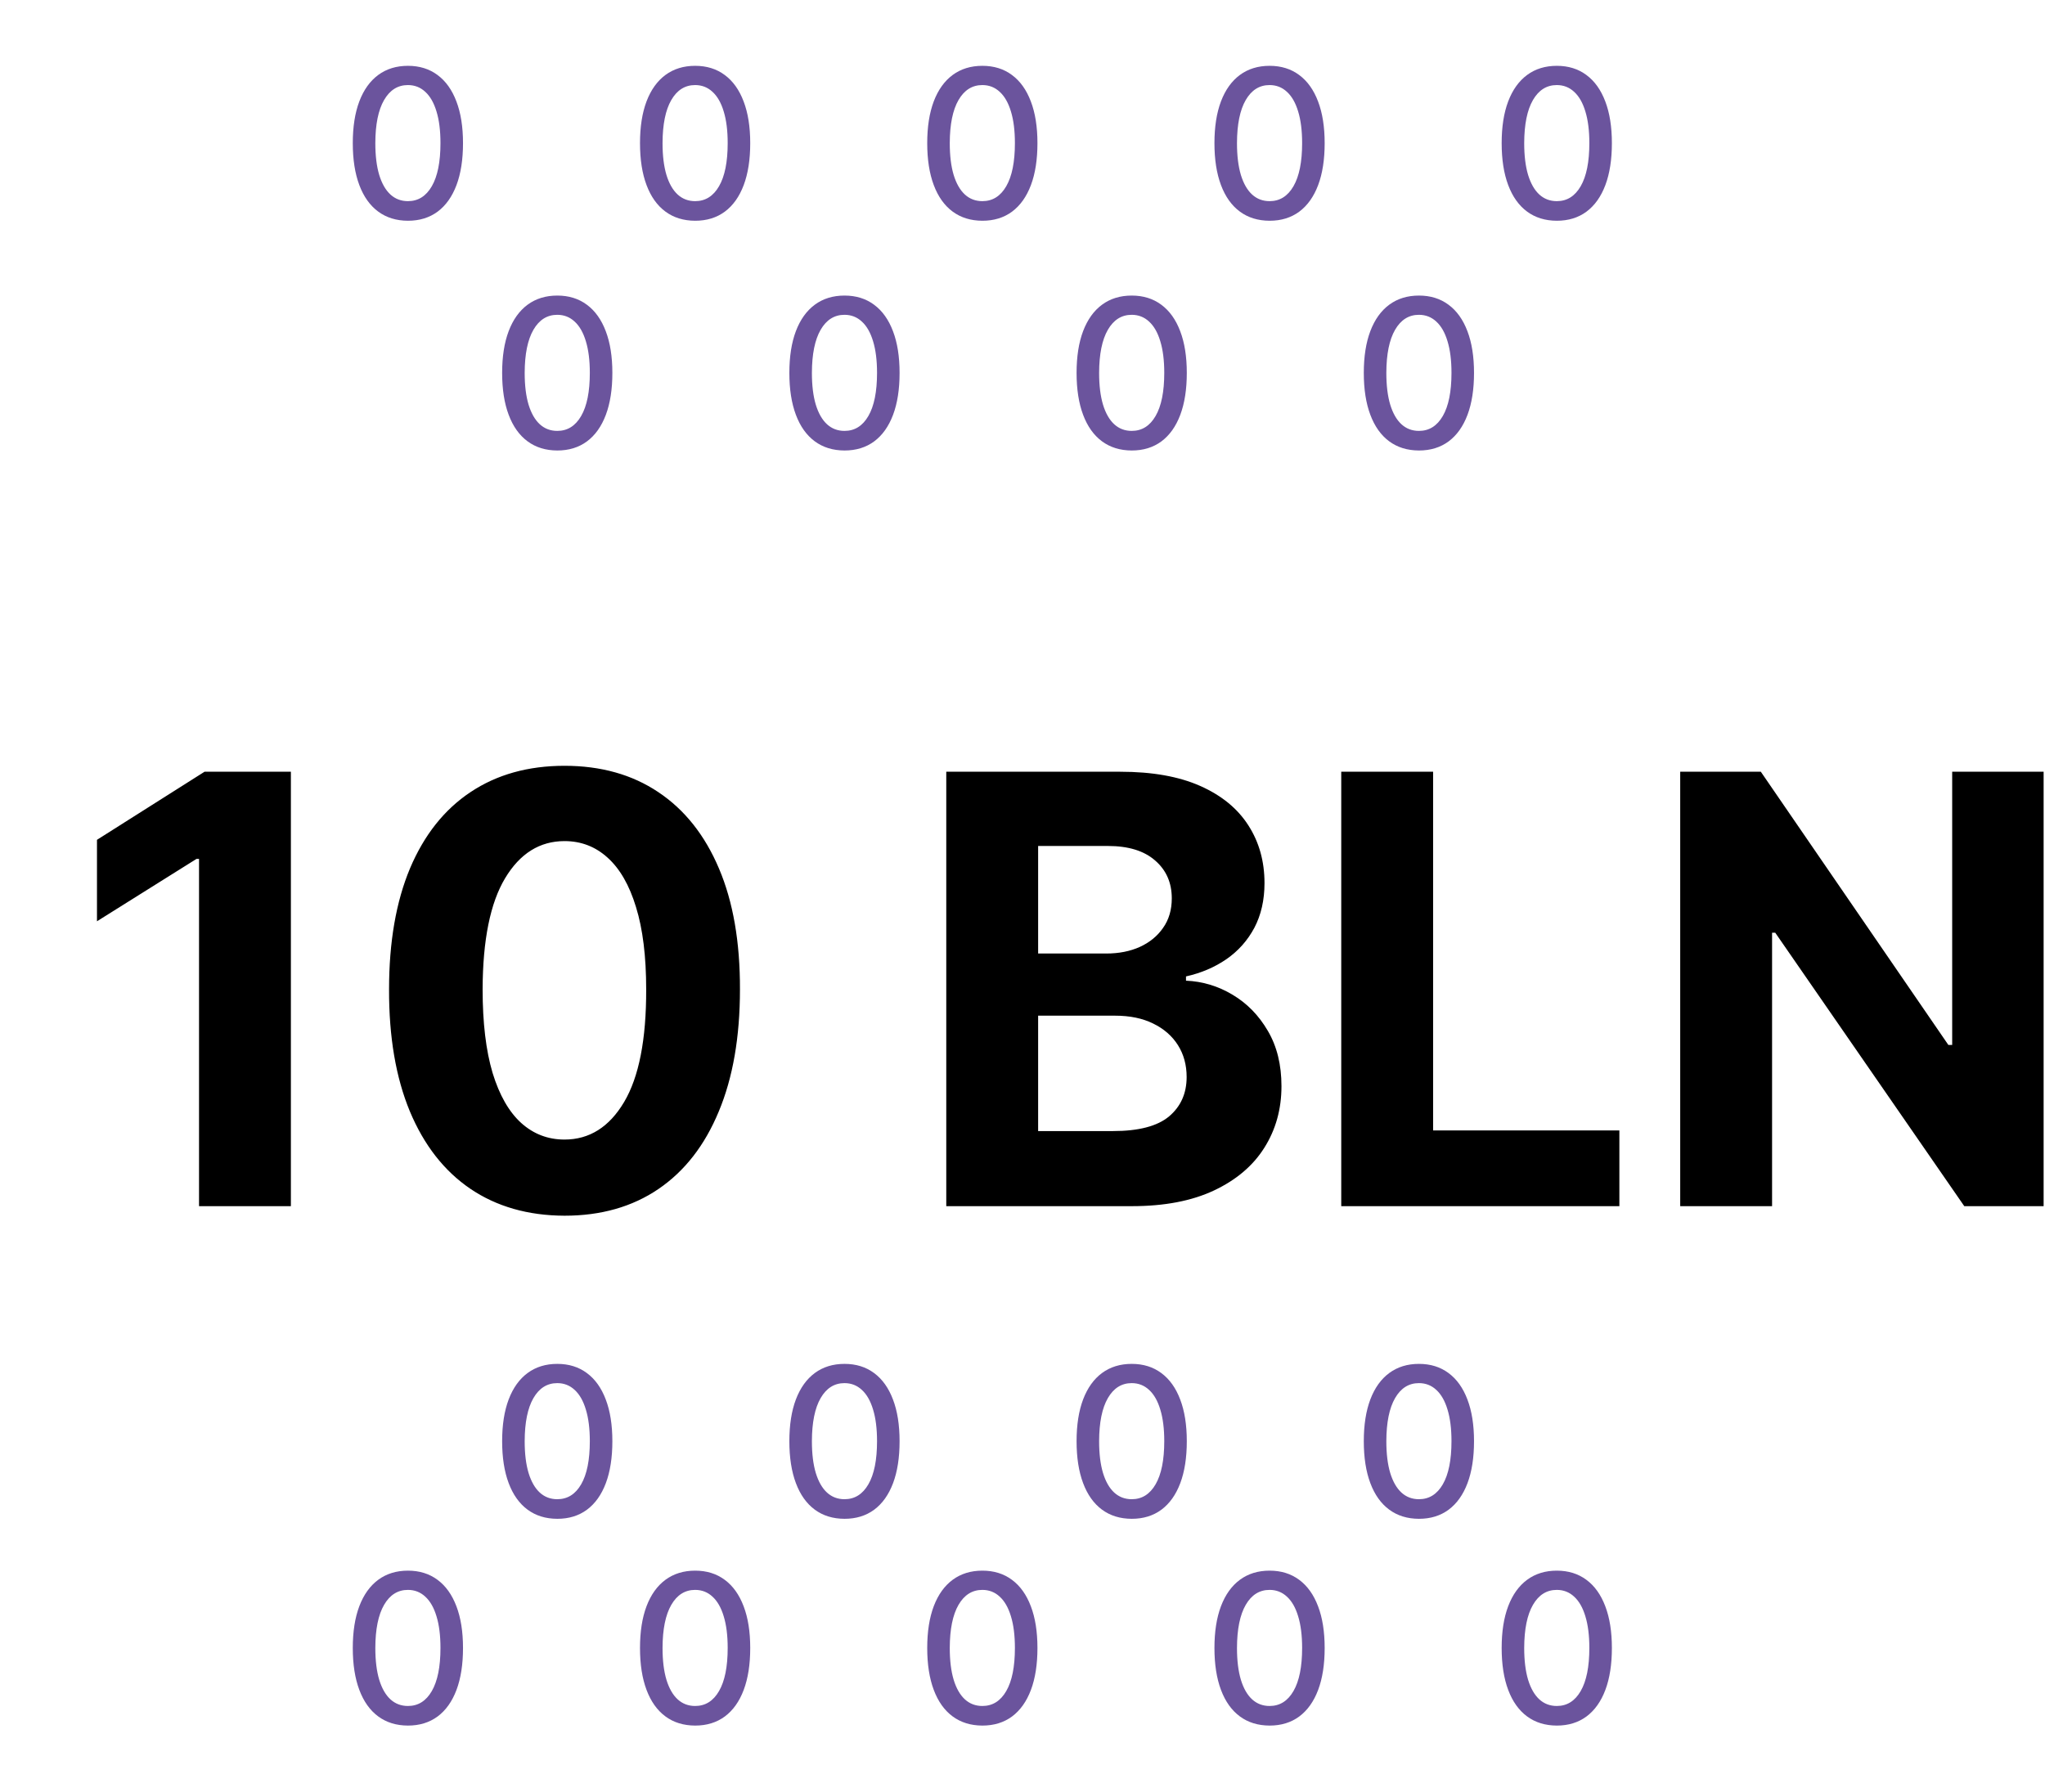 <svg width="178" height="156" viewBox="0 0 178 156" fill="none" xmlns="http://www.w3.org/2000/svg">
<g filter="url(#filter0_d_2160_338683)">
<path d="M17.319 59.182V97H9.324V66.771H9.102L0.441 72.2V65.109L9.804 59.182H17.319ZM41.136 97.831C37.959 97.819 35.227 97.037 32.937 95.486C30.659 93.935 28.905 91.688 27.674 88.746C26.455 85.803 25.852 82.264 25.864 78.128C25.864 74.004 26.474 70.489 27.692 67.584C28.924 64.678 30.678 62.469 32.955 60.955C35.245 59.428 37.972 58.665 41.136 58.665C44.3 58.665 47.02 59.428 49.298 60.955C51.587 62.481 53.348 64.697 54.579 67.602C55.81 70.495 56.419 74.004 56.407 78.128C56.407 82.276 55.791 85.822 54.56 88.764C53.342 91.706 51.593 93.953 49.316 95.504C47.039 97.055 44.312 97.831 41.136 97.831ZM41.136 91.202C43.302 91.202 45.032 90.112 46.325 87.933C47.617 85.754 48.257 82.486 48.245 78.128C48.245 75.26 47.95 72.871 47.359 70.963C46.78 69.055 45.955 67.621 44.884 66.66C43.825 65.7 42.576 65.22 41.136 65.22C38.981 65.22 37.258 66.297 35.965 68.452C34.673 70.606 34.02 73.831 34.008 78.128C34.008 81.033 34.297 83.458 34.876 85.403C35.467 87.336 36.298 88.789 37.369 89.761C38.44 90.722 39.695 91.202 41.136 91.202ZM74.365 97V59.182H89.507C92.289 59.182 94.61 59.594 96.469 60.419C98.328 61.244 99.725 62.389 100.661 63.854C101.596 65.306 102.064 66.981 102.064 68.876C102.064 70.354 101.768 71.653 101.178 72.773C100.587 73.881 99.774 74.792 98.74 75.506C97.718 76.207 96.549 76.706 95.231 77.001V77.371C96.672 77.432 98.02 77.838 99.276 78.59C100.544 79.34 101.571 80.393 102.359 81.747C103.147 83.089 103.541 84.689 103.541 86.548C103.541 88.555 103.043 90.346 102.045 91.922C101.061 93.485 99.602 94.722 97.669 95.633C95.736 96.544 93.354 97 90.523 97H74.365ZM82.361 90.463H88.879C91.108 90.463 92.733 90.038 93.754 89.189C94.776 88.327 95.287 87.182 95.287 85.754C95.287 84.708 95.035 83.785 94.53 82.984C94.025 82.184 93.305 81.556 92.369 81.101C91.446 80.645 90.344 80.418 89.064 80.418H82.361V90.463ZM82.361 75.007H88.288C89.384 75.007 90.356 74.816 91.206 74.435C92.068 74.041 92.745 73.487 93.237 72.773C93.742 72.059 93.994 71.203 93.994 70.206C93.994 68.84 93.508 67.738 92.535 66.901C91.575 66.063 90.209 65.645 88.436 65.645H82.361V75.007ZM108.744 97V59.182H116.74V90.408H132.953V97H108.744ZM169.88 59.182V97H162.974L146.521 73.197H146.244V97H138.248V59.182H145.265L161.589 82.966H161.921V59.182H169.88Z" fill="black"/>
</g>
<path d="M35.507 150.217C34.497 150.213 33.634 149.947 32.918 149.418C32.203 148.89 31.655 148.121 31.276 147.111C30.896 146.101 30.707 144.884 30.707 143.461C30.707 142.042 30.896 140.83 31.276 139.824C31.659 138.818 32.209 138.051 32.925 137.523C33.645 136.994 34.506 136.73 35.507 136.73C36.509 136.73 37.367 136.996 38.083 137.529C38.799 138.058 39.347 138.825 39.726 139.83C40.109 140.832 40.301 142.042 40.301 143.461C40.301 144.888 40.112 146.107 39.732 147.117C39.353 148.123 38.806 148.892 38.09 149.425C37.374 149.953 36.513 150.217 35.507 150.217ZM35.507 148.511C36.394 148.511 37.086 148.078 37.585 147.213C38.087 146.348 38.339 145.097 38.339 143.461C38.339 142.374 38.224 141.456 37.994 140.706C37.768 139.952 37.442 139.381 37.016 138.993C36.594 138.601 36.091 138.405 35.507 138.405C34.625 138.405 33.933 138.839 33.43 139.709C32.927 140.578 32.673 141.829 32.669 143.461C32.669 144.552 32.782 145.474 33.008 146.229C33.238 146.979 33.564 147.548 33.986 147.935C34.408 148.319 34.915 148.511 35.507 148.511Z" fill="#6B549D"/>
<path d="M48.507 132.217C47.497 132.213 46.634 131.947 45.918 131.418C45.203 130.89 44.655 130.121 44.276 129.111C43.896 128.101 43.707 126.884 43.707 125.461C43.707 124.042 43.896 122.83 44.276 121.824C44.659 120.818 45.209 120.051 45.925 119.523C46.645 118.994 47.506 118.73 48.507 118.73C49.509 118.73 50.367 118.996 51.083 119.529C51.799 120.058 52.347 120.825 52.726 121.83C53.109 122.832 53.301 124.042 53.301 125.461C53.301 126.888 53.112 128.107 52.732 129.117C52.353 130.123 51.806 130.892 51.09 131.425C50.374 131.953 49.513 132.217 48.507 132.217ZM48.507 130.511C49.394 130.511 50.086 130.078 50.585 129.213C51.087 128.348 51.339 127.097 51.339 125.461C51.339 124.374 51.224 123.456 50.994 122.706C50.768 121.952 50.442 121.381 50.016 120.993C49.594 120.601 49.091 120.405 48.507 120.405C47.625 120.405 46.933 120.839 46.43 121.709C45.927 122.578 45.673 123.829 45.669 125.461C45.669 126.552 45.782 127.474 46.008 128.229C46.238 128.979 46.564 129.548 46.986 129.935C47.408 130.319 47.915 130.511 48.507 130.511Z" fill="#6B549D"/>
<path d="M60.507 150.217C59.497 150.213 58.634 149.947 57.918 149.418C57.203 148.89 56.655 148.121 56.276 147.111C55.896 146.101 55.707 144.884 55.707 143.461C55.707 142.042 55.896 140.83 56.276 139.824C56.659 138.818 57.209 138.051 57.925 137.523C58.645 136.994 59.506 136.73 60.507 136.73C61.509 136.73 62.367 136.996 63.083 137.529C63.799 138.058 64.347 138.825 64.726 139.83C65.109 140.832 65.301 142.042 65.301 143.461C65.301 144.888 65.112 146.107 64.732 147.117C64.353 148.123 63.806 148.892 63.09 149.425C62.374 149.953 61.513 150.217 60.507 150.217ZM60.507 148.511C61.394 148.511 62.086 148.078 62.585 147.213C63.087 146.348 63.339 145.097 63.339 143.461C63.339 142.374 63.224 141.456 62.994 140.706C62.768 139.952 62.442 139.381 62.016 138.993C61.594 138.601 61.091 138.405 60.507 138.405C59.625 138.405 58.933 138.839 58.43 139.709C57.927 140.578 57.673 141.829 57.669 143.461C57.669 144.552 57.782 145.474 58.008 146.229C58.238 146.979 58.564 147.548 58.986 147.935C59.408 148.319 59.915 148.511 60.507 148.511Z" fill="#6B549D"/>
<path d="M73.507 132.217C72.497 132.213 71.634 131.947 70.918 131.418C70.203 130.89 69.655 130.121 69.276 129.111C68.896 128.101 68.707 126.884 68.707 125.461C68.707 124.042 68.896 122.83 69.276 121.824C69.659 120.818 70.209 120.051 70.925 119.523C71.645 118.994 72.506 118.73 73.507 118.73C74.509 118.73 75.367 118.996 76.083 119.529C76.799 120.058 77.347 120.825 77.726 121.83C78.109 122.832 78.301 124.042 78.301 125.461C78.301 126.888 78.112 128.107 77.732 129.117C77.353 130.123 76.805 130.892 76.09 131.425C75.374 131.953 74.513 132.217 73.507 132.217ZM73.507 130.511C74.394 130.511 75.086 130.078 75.585 129.213C76.087 128.348 76.339 127.097 76.339 125.461C76.339 124.374 76.224 123.456 75.994 122.706C75.768 121.952 75.442 121.381 75.016 120.993C74.594 120.601 74.091 120.405 73.507 120.405C72.625 120.405 71.933 120.839 71.43 121.709C70.927 122.578 70.673 123.829 70.669 125.461C70.669 126.552 70.782 127.474 71.008 128.229C71.238 128.979 71.564 129.548 71.986 129.935C72.408 130.319 72.915 130.511 73.507 130.511Z" fill="#6B549D"/>
<path d="M85.507 150.217C84.497 150.213 83.634 149.947 82.918 149.418C82.203 148.89 81.655 148.121 81.276 147.111C80.896 146.101 80.707 144.884 80.707 143.461C80.707 142.042 80.896 140.83 81.276 139.824C81.659 138.818 82.209 138.051 82.925 137.523C83.645 136.994 84.506 136.73 85.507 136.73C86.509 136.73 87.367 136.996 88.083 137.529C88.799 138.058 89.347 138.825 89.726 139.83C90.109 140.832 90.301 142.042 90.301 143.461C90.301 144.888 90.112 146.107 89.732 147.117C89.353 148.123 88.805 148.892 88.09 149.425C87.374 149.953 86.513 150.217 85.507 150.217ZM85.507 148.511C86.394 148.511 87.086 148.078 87.585 147.213C88.087 146.348 88.339 145.097 88.339 143.461C88.339 142.374 88.224 141.456 87.994 140.706C87.768 139.952 87.442 139.381 87.016 138.993C86.594 138.601 86.091 138.405 85.507 138.405C84.625 138.405 83.933 138.839 83.43 139.709C82.927 140.578 82.673 141.829 82.669 143.461C82.669 144.552 82.782 145.474 83.008 146.229C83.238 146.979 83.564 147.548 83.986 147.935C84.408 148.319 84.915 148.511 85.507 148.511Z" fill="#6B549D"/>
<path d="M98.507 132.217C97.497 132.213 96.634 131.947 95.918 131.418C95.203 130.89 94.655 130.121 94.276 129.111C93.896 128.101 93.707 126.884 93.707 125.461C93.707 124.042 93.896 122.83 94.276 121.824C94.659 120.818 95.209 120.051 95.925 119.523C96.645 118.994 97.506 118.73 98.507 118.73C99.509 118.73 100.367 118.996 101.083 119.529C101.799 120.058 102.347 120.825 102.726 121.83C103.109 122.832 103.301 124.042 103.301 125.461C103.301 126.888 103.112 128.107 102.732 129.117C102.353 130.123 101.805 130.892 101.09 131.425C100.374 131.953 99.513 132.217 98.507 132.217ZM98.507 130.511C99.394 130.511 100.086 130.078 100.585 129.213C101.087 128.348 101.339 127.097 101.339 125.461C101.339 124.374 101.224 123.456 100.994 122.706C100.768 121.952 100.442 121.381 100.016 120.993C99.594 120.601 99.091 120.405 98.507 120.405C97.625 120.405 96.933 120.839 96.43 121.709C95.927 122.578 95.673 123.829 95.669 125.461C95.669 126.552 95.782 127.474 96.008 128.229C96.238 128.979 96.564 129.548 96.986 129.935C97.408 130.319 97.915 130.511 98.507 130.511Z" fill="#6B549D"/>
<path d="M110.507 150.217C109.497 150.213 108.634 149.947 107.918 149.418C107.203 148.89 106.655 148.121 106.276 147.111C105.896 146.101 105.707 144.884 105.707 143.461C105.707 142.042 105.896 140.83 106.276 139.824C106.659 138.818 107.209 138.051 107.925 137.523C108.645 136.994 109.506 136.73 110.507 136.73C111.509 136.73 112.367 136.996 113.083 137.529C113.799 138.058 114.347 138.825 114.726 139.83C115.109 140.832 115.301 142.042 115.301 143.461C115.301 144.888 115.112 146.107 114.732 147.117C114.353 148.123 113.805 148.892 113.09 149.425C112.374 149.953 111.513 150.217 110.507 150.217ZM110.507 148.511C111.394 148.511 112.086 148.078 112.585 147.213C113.087 146.348 113.339 145.097 113.339 143.461C113.339 142.374 113.224 141.456 112.994 140.706C112.768 139.952 112.442 139.381 112.016 138.993C111.594 138.601 111.091 138.405 110.507 138.405C109.625 138.405 108.933 138.839 108.43 139.709C107.927 140.578 107.673 141.829 107.669 143.461C107.669 144.552 107.782 145.474 108.008 146.229C108.238 146.979 108.564 147.548 108.986 147.935C109.408 148.319 109.915 148.511 110.507 148.511Z" fill="#6B549D"/>
<path d="M123.507 132.217C122.497 132.213 121.634 131.947 120.918 131.418C120.203 130.89 119.655 130.121 119.276 129.111C118.896 128.101 118.707 126.884 118.707 125.461C118.707 124.042 118.896 122.83 119.276 121.824C119.659 120.818 120.209 120.051 120.925 119.523C121.645 118.994 122.506 118.73 123.507 118.73C124.509 118.73 125.367 118.996 126.083 119.529C126.799 120.058 127.347 120.825 127.726 121.83C128.109 122.832 128.301 124.042 128.301 125.461C128.301 126.888 128.112 128.107 127.732 129.117C127.353 130.123 126.805 130.892 126.09 131.425C125.374 131.953 124.513 132.217 123.507 132.217ZM123.507 130.511C124.394 130.511 125.086 130.078 125.585 129.213C126.087 128.348 126.339 127.097 126.339 125.461C126.339 124.374 126.224 123.456 125.994 122.706C125.768 121.952 125.442 121.381 125.016 120.993C124.594 120.601 124.091 120.405 123.507 120.405C122.625 120.405 121.933 120.839 121.43 121.709C120.927 122.578 120.673 123.829 120.669 125.461C120.669 126.552 120.782 127.474 121.008 128.229C121.238 128.979 121.564 129.548 121.986 129.935C122.408 130.319 122.915 130.511 123.507 130.511Z" fill="#6B549D"/>
<path d="M135.507 150.217C134.497 150.213 133.634 149.947 132.918 149.418C132.203 148.89 131.655 148.121 131.276 147.111C130.896 146.101 130.707 144.884 130.707 143.461C130.707 142.042 130.896 140.83 131.276 139.824C131.659 138.818 132.209 138.051 132.925 137.523C133.645 136.994 134.506 136.73 135.507 136.73C136.509 136.73 137.367 136.996 138.083 137.529C138.799 138.058 139.347 138.825 139.726 139.83C140.109 140.832 140.301 142.042 140.301 143.461C140.301 144.888 140.112 146.107 139.732 147.117C139.353 148.123 138.805 148.892 138.09 149.425C137.374 149.953 136.513 150.217 135.507 150.217ZM135.507 148.511C136.394 148.511 137.086 148.078 137.585 147.213C138.087 146.348 138.339 145.097 138.339 143.461C138.339 142.374 138.224 141.456 137.994 140.706C137.768 139.952 137.442 139.381 137.016 138.993C136.594 138.601 136.091 138.405 135.507 138.405C134.625 138.405 133.933 138.839 133.43 139.709C132.927 140.578 132.673 141.829 132.669 143.461C132.669 144.552 132.782 145.474 133.008 146.229C133.238 146.979 133.564 147.548 133.986 147.935C134.408 148.319 134.915 148.511 135.507 148.511Z" fill="#6B549D"/>
<path d="M35.507 19.217C34.497 19.213 33.634 18.947 32.918 18.418C32.203 17.89 31.655 17.121 31.276 16.111C30.896 15.101 30.707 13.884 30.707 12.461C30.707 11.042 30.896 9.83 31.276 8.824C31.659 7.818 32.209 7.051 32.925 6.523C33.645 5.994 34.506 5.73 35.507 5.73C36.509 5.73 37.367 5.996 38.083 6.529C38.799 7.058 39.347 7.825 39.726 8.83C40.109 9.832 40.301 11.042 40.301 12.461C40.301 13.889 40.112 15.107 39.732 16.117C39.353 17.123 38.806 17.892 38.09 18.425C37.374 18.953 36.513 19.217 35.507 19.217ZM35.507 17.511C36.394 17.511 37.086 17.078 37.585 16.213C38.087 15.348 38.339 14.097 38.339 12.461C38.339 11.374 38.224 10.456 37.994 9.706C37.768 8.952 37.442 8.381 37.016 7.993C36.594 7.601 36.091 7.405 35.507 7.405C34.625 7.405 33.933 7.839 33.43 8.709C32.927 9.578 32.673 10.829 32.669 12.461C32.669 13.552 32.782 14.474 33.008 15.229C33.238 15.979 33.564 16.548 33.986 16.935C34.408 17.319 34.915 17.511 35.507 17.511Z" fill="#6B549D"/>
<path d="M48.507 39.217C47.497 39.213 46.634 38.947 45.918 38.418C45.203 37.89 44.655 37.121 44.276 36.111C43.896 35.101 43.707 33.884 43.707 32.461C43.707 31.042 43.896 29.829 44.276 28.824C44.659 27.818 45.209 27.051 45.925 26.523C46.645 25.994 47.506 25.73 48.507 25.73C49.509 25.73 50.367 25.996 51.083 26.529C51.799 27.058 52.347 27.825 52.726 28.83C53.109 29.832 53.301 31.042 53.301 32.461C53.301 33.889 53.112 35.107 52.732 36.117C52.353 37.123 51.806 37.892 51.09 38.425C50.374 38.953 49.513 39.217 48.507 39.217ZM48.507 37.511C49.394 37.511 50.086 37.078 50.585 36.213C51.087 35.348 51.339 34.097 51.339 32.461C51.339 31.374 51.224 30.456 50.994 29.706C50.768 28.952 50.442 28.381 50.016 27.993C49.594 27.601 49.091 27.405 48.507 27.405C47.625 27.405 46.933 27.84 46.43 28.709C45.927 29.578 45.673 30.829 45.669 32.461C45.669 33.552 45.782 34.474 46.008 35.229C46.238 35.979 46.564 36.548 46.986 36.935C47.408 37.319 47.915 37.511 48.507 37.511Z" fill="#6B549D"/>
<path d="M60.507 19.217C59.497 19.213 58.634 18.947 57.918 18.418C57.203 17.89 56.655 17.121 56.276 16.111C55.896 15.101 55.707 13.884 55.707 12.461C55.707 11.042 55.896 9.83 56.276 8.824C56.659 7.818 57.209 7.051 57.925 6.523C58.645 5.994 59.506 5.73 60.507 5.73C61.509 5.73 62.367 5.996 63.083 6.529C63.799 7.058 64.347 7.825 64.726 8.83C65.109 9.832 65.301 11.042 65.301 12.461C65.301 13.889 65.112 15.107 64.732 16.117C64.353 17.123 63.806 17.892 63.09 18.425C62.374 18.953 61.513 19.217 60.507 19.217ZM60.507 17.511C61.394 17.511 62.086 17.078 62.585 16.213C63.087 15.348 63.339 14.097 63.339 12.461C63.339 11.374 63.224 10.456 62.994 9.706C62.768 8.952 62.442 8.381 62.016 7.993C61.594 7.601 61.091 7.405 60.507 7.405C59.625 7.405 58.933 7.839 58.43 8.709C57.927 9.578 57.673 10.829 57.669 12.461C57.669 13.552 57.782 14.474 58.008 15.229C58.238 15.979 58.564 16.548 58.986 16.935C59.408 17.319 59.915 17.511 60.507 17.511Z" fill="#6B549D"/>
<path d="M73.507 39.217C72.497 39.213 71.634 38.947 70.918 38.418C70.203 37.89 69.655 37.121 69.276 36.111C68.896 35.101 68.707 33.884 68.707 32.461C68.707 31.042 68.896 29.829 69.276 28.824C69.659 27.818 70.209 27.051 70.925 26.523C71.645 25.994 72.506 25.73 73.507 25.73C74.509 25.73 75.367 25.996 76.083 26.529C76.799 27.058 77.347 27.825 77.726 28.83C78.109 29.832 78.301 31.042 78.301 32.461C78.301 33.889 78.112 35.107 77.732 36.117C77.353 37.123 76.805 37.892 76.09 38.425C75.374 38.953 74.513 39.217 73.507 39.217ZM73.507 37.511C74.394 37.511 75.086 37.078 75.585 36.213C76.087 35.348 76.339 34.097 76.339 32.461C76.339 31.374 76.224 30.456 75.994 29.706C75.768 28.952 75.442 28.381 75.016 27.993C74.594 27.601 74.091 27.405 73.507 27.405C72.625 27.405 71.933 27.84 71.43 28.709C70.927 29.578 70.673 30.829 70.669 32.461C70.669 33.552 70.782 34.474 71.008 35.229C71.238 35.979 71.564 36.548 71.986 36.935C72.408 37.319 72.915 37.511 73.507 37.511Z" fill="#6B549D"/>
<path d="M85.507 19.217C84.497 19.213 83.634 18.947 82.918 18.418C82.203 17.89 81.655 17.121 81.276 16.111C80.896 15.101 80.707 13.884 80.707 12.461C80.707 11.042 80.896 9.83 81.276 8.824C81.659 7.818 82.209 7.051 82.925 6.523C83.645 5.994 84.506 5.73 85.507 5.73C86.509 5.73 87.367 5.996 88.083 6.529C88.799 7.058 89.347 7.825 89.726 8.83C90.109 9.832 90.301 11.042 90.301 12.461C90.301 13.889 90.112 15.107 89.732 16.117C89.353 17.123 88.805 17.892 88.09 18.425C87.374 18.953 86.513 19.217 85.507 19.217ZM85.507 17.511C86.394 17.511 87.086 17.078 87.585 16.213C88.087 15.348 88.339 14.097 88.339 12.461C88.339 11.374 88.224 10.456 87.994 9.706C87.768 8.952 87.442 8.381 87.016 7.993C86.594 7.601 86.091 7.405 85.507 7.405C84.625 7.405 83.933 7.839 83.43 8.709C82.927 9.578 82.673 10.829 82.669 12.461C82.669 13.552 82.782 14.474 83.008 15.229C83.238 15.979 83.564 16.548 83.986 16.935C84.408 17.319 84.915 17.511 85.507 17.511Z" fill="#6B549D"/>
<path d="M98.507 39.217C97.497 39.213 96.634 38.947 95.918 38.418C95.203 37.89 94.655 37.121 94.276 36.111C93.896 35.101 93.707 33.884 93.707 32.461C93.707 31.042 93.896 29.829 94.276 28.824C94.659 27.818 95.209 27.051 95.925 26.523C96.645 25.994 97.506 25.73 98.507 25.73C99.509 25.73 100.367 25.996 101.083 26.529C101.799 27.058 102.347 27.825 102.726 28.83C103.109 29.832 103.301 31.042 103.301 32.461C103.301 33.889 103.112 35.107 102.732 36.117C102.353 37.123 101.805 37.892 101.09 38.425C100.374 38.953 99.513 39.217 98.507 39.217ZM98.507 37.511C99.394 37.511 100.086 37.078 100.585 36.213C101.087 35.348 101.339 34.097 101.339 32.461C101.339 31.374 101.224 30.456 100.994 29.706C100.768 28.952 100.442 28.381 100.016 27.993C99.594 27.601 99.091 27.405 98.507 27.405C97.625 27.405 96.933 27.84 96.43 28.709C95.927 29.578 95.673 30.829 95.669 32.461C95.669 33.552 95.782 34.474 96.008 35.229C96.238 35.979 96.564 36.548 96.986 36.935C97.408 37.319 97.915 37.511 98.507 37.511Z" fill="#6B549D"/>
<path d="M110.507 19.217C109.497 19.213 108.634 18.947 107.918 18.418C107.203 17.89 106.655 17.121 106.276 16.111C105.896 15.101 105.707 13.884 105.707 12.461C105.707 11.042 105.896 9.83 106.276 8.824C106.659 7.818 107.209 7.051 107.925 6.523C108.645 5.994 109.506 5.73 110.507 5.73C111.509 5.73 112.367 5.996 113.083 6.529C113.799 7.058 114.347 7.825 114.726 8.83C115.109 9.832 115.301 11.042 115.301 12.461C115.301 13.889 115.112 15.107 114.732 16.117C114.353 17.123 113.805 17.892 113.09 18.425C112.374 18.953 111.513 19.217 110.507 19.217ZM110.507 17.511C111.394 17.511 112.086 17.078 112.585 16.213C113.087 15.348 113.339 14.097 113.339 12.461C113.339 11.374 113.224 10.456 112.994 9.706C112.768 8.952 112.442 8.381 112.016 7.993C111.594 7.601 111.091 7.405 110.507 7.405C109.625 7.405 108.933 7.839 108.43 8.709C107.927 9.578 107.673 10.829 107.669 12.461C107.669 13.552 107.782 14.474 108.008 15.229C108.238 15.979 108.564 16.548 108.986 16.935C109.408 17.319 109.915 17.511 110.507 17.511Z" fill="#6B549D"/>
<path d="M123.507 39.217C122.497 39.213 121.634 38.947 120.918 38.418C120.203 37.89 119.655 37.121 119.276 36.111C118.896 35.101 118.707 33.884 118.707 32.461C118.707 31.042 118.896 29.829 119.276 28.824C119.659 27.818 120.209 27.051 120.925 26.523C121.645 25.994 122.506 25.73 123.507 25.73C124.509 25.73 125.367 25.996 126.083 26.529C126.799 27.058 127.347 27.825 127.726 28.83C128.109 29.832 128.301 31.042 128.301 32.461C128.301 33.889 128.112 35.107 127.732 36.117C127.353 37.123 126.805 37.892 126.09 38.425C125.374 38.953 124.513 39.217 123.507 39.217ZM123.507 37.511C124.394 37.511 125.086 37.078 125.585 36.213C126.087 35.348 126.339 34.097 126.339 32.461C126.339 31.374 126.224 30.456 125.994 29.706C125.768 28.952 125.442 28.381 125.016 27.993C124.594 27.601 124.091 27.405 123.507 27.405C122.625 27.405 121.933 27.84 121.43 28.709C120.927 29.578 120.673 30.829 120.669 32.461C120.669 33.552 120.782 34.474 121.008 35.229C121.238 35.979 121.564 36.548 121.986 36.935C122.408 37.319 122.915 37.511 123.507 37.511Z" fill="#6B549D"/>
<path d="M135.507 19.217C134.497 19.213 133.634 18.947 132.918 18.418C132.203 17.89 131.655 17.121 131.276 16.111C130.896 15.101 130.707 13.884 130.707 12.461C130.707 11.042 130.896 9.83 131.276 8.824C131.659 7.818 132.209 7.051 132.925 6.523C133.645 5.994 134.506 5.73 135.507 5.73C136.509 5.73 137.367 5.996 138.083 6.529C138.799 7.058 139.347 7.825 139.726 8.83C140.109 9.832 140.301 11.042 140.301 12.461C140.301 13.889 140.112 15.107 139.732 16.117C139.353 17.123 138.805 17.892 138.09 18.425C137.374 18.953 136.513 19.217 135.507 19.217ZM135.507 17.511C136.394 17.511 137.086 17.078 137.585 16.213C138.087 15.348 138.339 14.097 138.339 12.461C138.339 11.374 138.224 10.456 137.994 9.706C137.768 8.952 137.442 8.381 137.016 7.993C136.594 7.601 136.091 7.405 135.507 7.405C134.625 7.405 133.933 7.839 133.43 8.709C132.927 9.578 132.673 10.829 132.669 12.461C132.669 13.552 132.782 14.474 133.008 15.229C133.238 15.979 133.564 16.548 133.986 16.935C134.408 17.319 134.915 17.511 135.507 17.511Z" fill="#6B549D"/>
<defs>
<filter id="filter0_d_2160_338683" x="0.441" y="58.665" width="177.439" height="47.166" filterUnits="userSpaceOnUse" color-interpolation-filters="sRGB">
<feFlood flood-opacity="0" result="BackgroundImageFix"/>
<feColorMatrix in="SourceAlpha" type="matrix" values="0 0 0 0 0 0 0 0 0 0 0 0 0 0 0 0 0 0 127 0" result="hardAlpha"/>
<feOffset dx="8" dy="8"/>
<feComposite in2="hardAlpha" operator="out"/>
<feColorMatrix type="matrix" values="0 0 0 0 0.724 0 0 0 0 0.679 0 0 0 0 0.679 0 0 0 1 0"/>
<feBlend mode="normal" in2="BackgroundImageFix" result="effect1_dropShadow_2160_338683"/>
<feBlend mode="normal" in="SourceGraphic" in2="effect1_dropShadow_2160_338683" result="shape"/>
</filter>
</defs>
</svg>

